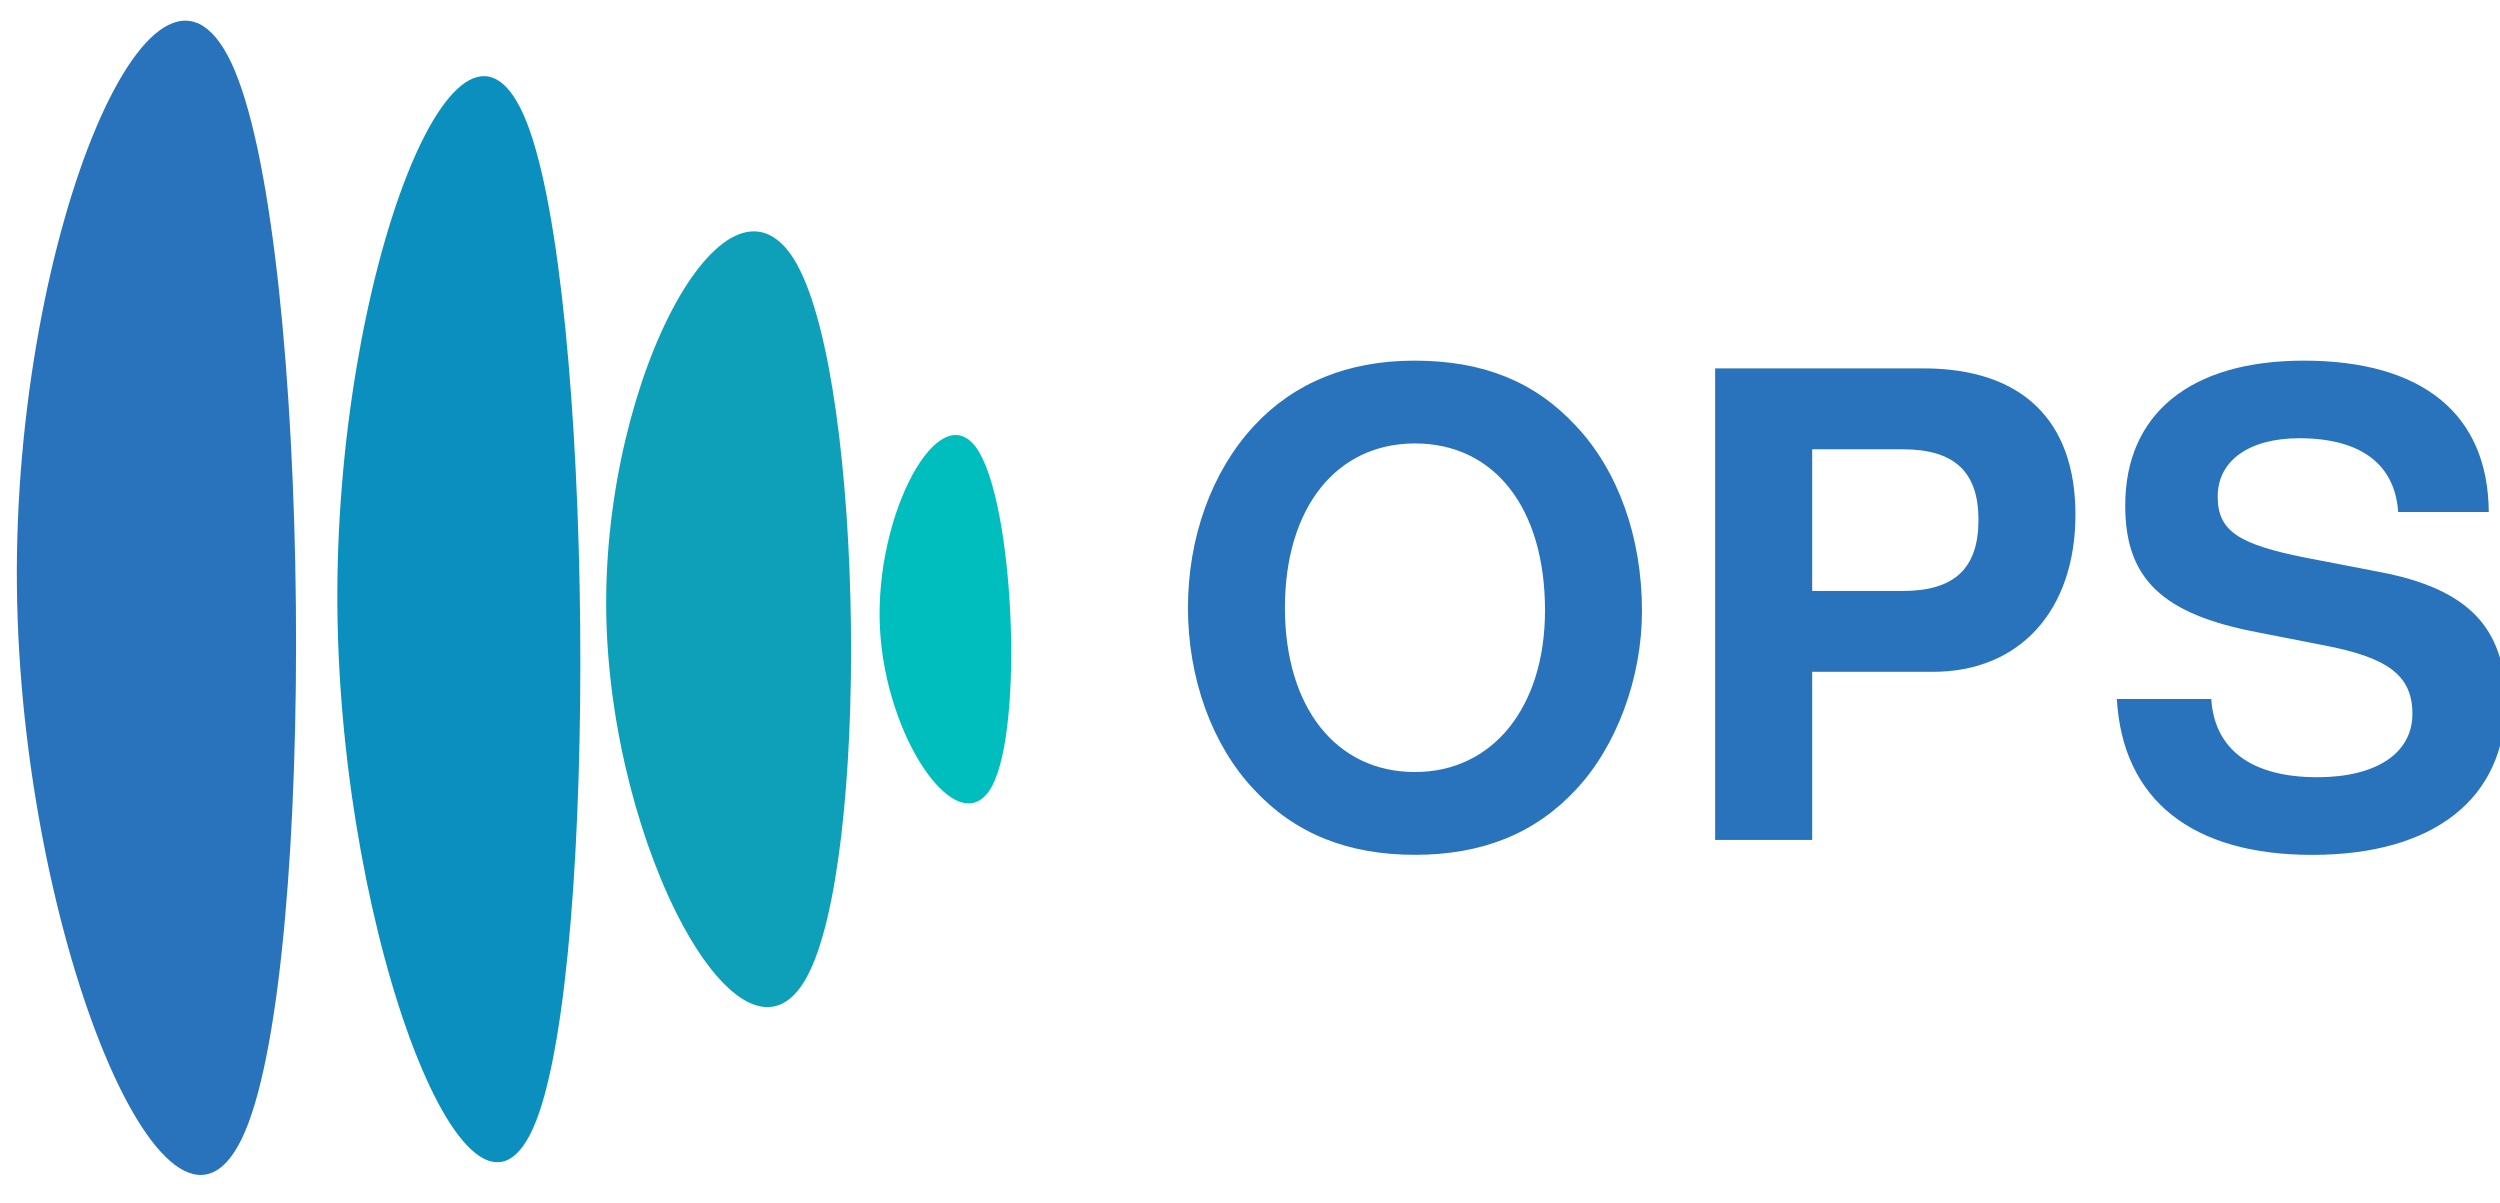 <?xml version="1.0" encoding="UTF-8" standalone="no"?>
<!-- Created with Inkscape (http://www.inkscape.org/) -->

<svg
   width="160"
   height="77"
   viewBox="0 0 42.333 20.373"
   version="1.1"
   id="svg1"
   xmlns="http://www.w3.org/2000/svg"
   xmlns:svg="http://www.w3.org/2000/svg">
  <defs
     id="defs1" />
  <g
     id="layer1">
    <path
       style="font-weight:bold;font-size:10.954px;line-height:1.25;font-family:'Nimbus Sans L';-inkscape-font-specification:'Nimbus Sans L Bold';letter-spacing:0px;word-spacing:0px;fill:#1164b4;fill-opacity:0.902;stroke-width:0.257"
       d="m 23.949,6.107 c -1.117,0 -2.037,0.372 -2.716,1.106 -0.712,0.767 -1.117,1.884 -1.117,3.078 0,1.194 0.405,2.322 1.117,3.078 0.69,0.745 1.588,1.106 2.727,1.106 1.139,0 2.037,-0.361 2.727,-1.106 0.69,-0.734 1.117,-1.895 1.117,-3.023 0,-1.249 -0.405,-2.377 -1.117,-3.133 -0.701,-0.756 -1.577,-1.106 -2.738,-1.106 z m 0.011,1.402 c 1.347,0 2.202,1.095 2.202,2.826 0,1.643 -0.887,2.738 -2.202,2.738 -1.336,0 -2.202,-1.095 -2.202,-2.782 0,-1.687 0.865,-2.782 2.202,-2.782 z m 6.726,3.867 h 2.048 c 1.468,0 2.41,-1.041 2.41,-2.662 0,-1.599 -0.909,-2.476 -2.574,-2.476 h -3.527 v 7.985 h 1.643 z m 0,-1.369 V 7.608 h 1.534 c 0.876,0 1.282,0.383 1.282,1.194 0,0.822 -0.405,1.205 -1.282,1.205 z M 42.143,8.67 c -0.011,-1.654 -1.117,-2.563 -3.133,-2.563 -1.917,0 -3.023,0.898 -3.023,2.454 0,1.238 0.624,1.84 2.245,2.147 l 1.117,0.219 c 1.095,0.208 1.501,0.515 1.501,1.161 0,0.668 -0.613,1.073 -1.61,1.073 -1.117,0 -1.742,-0.471 -1.796,-1.325 h -1.599 c 0.099,1.709 1.271,2.64 3.308,2.64 2.059,0 3.275,-0.953 3.275,-2.585 0,-1.26 -0.635,-1.917 -2.114,-2.202 L 39.065,9.448 c -1.172,-0.23 -1.512,-0.46 -1.512,-1.041 0,-0.602 0.526,-0.986 1.38,-0.986 1.041,0 1.621,0.438 1.676,1.249 z"
       id="text238-1-0-2-7-9-76-2-3-83-7-6-9"
       aria-label="OPS" />
    <path
       style="mix-blend-mode:normal;fill:#0fa0b9;fill-opacity:1;stroke:none;stroke-width:0.162px;stroke-linecap:butt;stroke-linejoin:miter;stroke-opacity:1"
       d="m 412.364,132.602 c -1.165,-2.133 -3.391,1.894 -3.338,6.04 0.053,4.146 2.383,8.411 3.496,6.398 1.113,-2.013 1.008,-10.305 -0.158,-12.437 z"
       id="path9913-41-8-9-4-5-4-5-5"
       transform="matrix(0.97,0,0,0.97,-386.49,-124.134)" />
    <path
       style="mix-blend-mode:normal;fill:#0a8fbe;fill-opacity:1;stroke:none;stroke-width:0.192px;stroke-linecap:butt;stroke-linejoin:miter;stroke-opacity:1"
       d="m 407.646,130.129 c -1.157,-2.986 -3.365,2.651 -3.313,8.456 0.052,5.805 2.365,11.776 3.469,8.957 1.104,-2.819 1,-14.427 -0.156,-17.413 z"
       id="path9913-4-5-7-1-6-4-0-6-5"
       transform="matrix(0.97,0,0,0.97,-386.49,-124.134)" />
    <path
       style="fill:#1164b4;fill-opacity:0.902;stroke:none;stroke-width:0.212px;stroke-linecap:butt;stroke-linejoin:miter;stroke-opacity:1"
       d="m 402.545,129.212 c -1.329,-3.173 -3.867,2.818 -3.807,8.987 0.06,6.169 2.718,12.516 3.986,9.52 1.269,-2.996 1.149,-15.333 -0.18,-18.507 z"
       id="path9913-0-4-6-4-2-4-6-9-2"
       transform="matrix(0.97,0,0,0.97,-386.49,-124.134)" />
    <path
       style="mix-blend-mode:normal;fill:#00bebe;fill-opacity:1;stroke:none;stroke-width:0.196px;stroke-linecap:butt;stroke-linejoin:miter;stroke-opacity:0.941"
       d="m 415.491,135.796 c -0.652,-0.929 -1.778,1.149 -1.688,3.117 0.089,1.968 1.393,3.826 1.956,2.787 0.563,-1.039 0.384,-4.975 -0.268,-5.904 z"
       id="path11336-1-3-9-6-9-4-8-9"
       transform="matrix(0.97,0,0,0.97,-386.49,-124.134)" />
  </g>
</svg>
